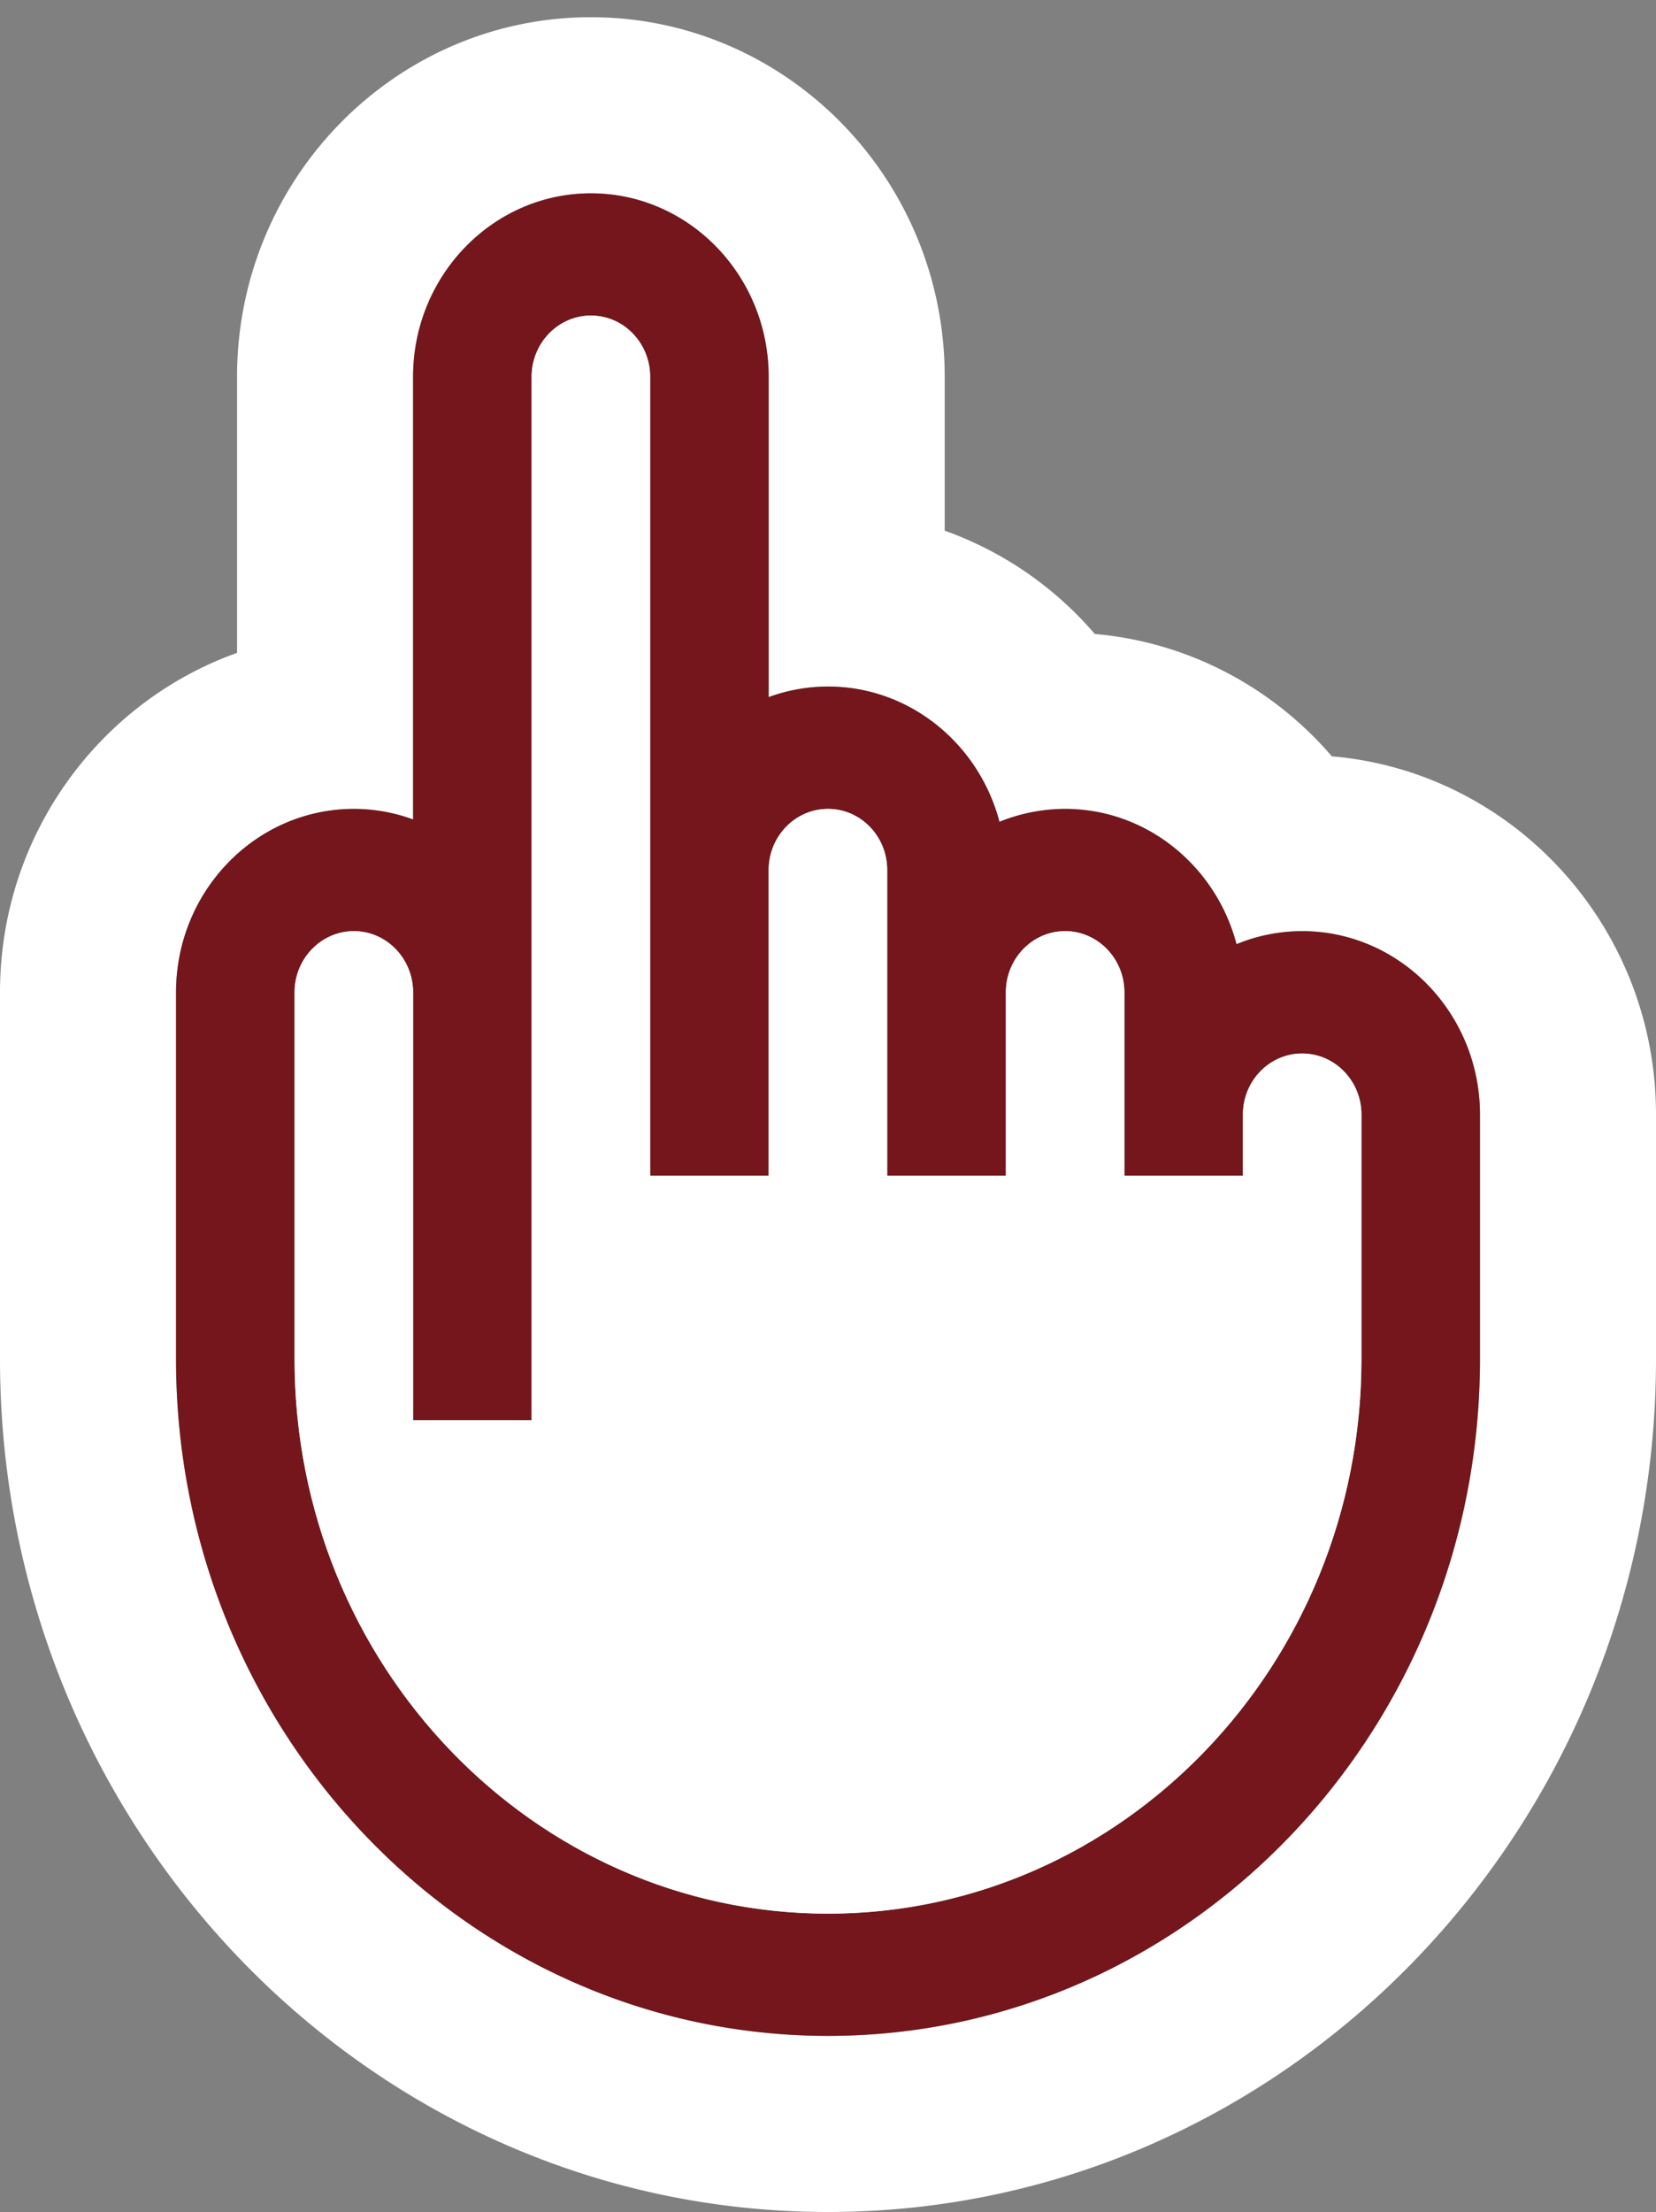 <svg xmlns="http://www.w3.org/2000/svg" viewBox="0 0 1270 1695.7"><rect x="0" y="0" width="1270" height="1695.7" fill="#808080" stroke="none"/><defs><style>.cls-1{fill:#fff;}.cls-2{fill:#75c6b6;}.cls-3{fill:#74161b;}</style></defs><g id="圖層_1" data-name="圖層 1"><path class="cls-1" d="M948.3,723.8a132.3,132.3,0,0,1,50.3-10c75.2,0,136.4,63.1,136.4,140.6v187.5c0,286.1-224.3,518.8-500,518.8S135,1328,135,1041.9V760.7c0-77.5,61.1-140.6,136.4-140.6a131.8,131.8,0,0,1,45.4,8.1V288.8c0-77.5,61.2-140.6,136.4-140.6s136.3,63.1,136.3,140.6V534.4a132,132,0,0,1,45.5-8.1c62.8,0,115.8,44,131.5,103.7a134.2,134.2,0,0,1,50.3-9.9C879.6,620.1,932.6,664.1,948.3,723.8Zm95.8,318.1V854.4c0-25.8-20.4-46.8-45.5-46.8s-45.4,21-45.4,46.8v46.9h-91V760.7c0-25.8-20.3-46.9-45.4-46.9s-45.4,21.1-45.4,46.9V901.3h-91V667c0-25.9-20.3-46.9-45.4-46.9s-45.5,21-45.5,46.9V901.3H498.6V288.8c0-25.8-20.4-46.9-45.4-46.9s-45.5,21.1-45.5,46.9v800H316.8V760.7c0-25.8-20.4-46.9-45.4-46.9s-45.5,21.1-45.5,46.9v281.2c0,234.4,183.5,425.1,409.1,425.1S1044.1,1276.3,1044.1,1041.9Z"/><path class="cls-1" d="M862.2,760.7V901.3h91V854.4c0-25.8,20.4-46.8,45.4-46.8s45.5,21,45.5,46.8v187.5c0,234.4-183.5,425.1-409.1,425.1s-409.1-190.7-409.1-425.1V760.7c0-25.8,20.4-46.9,45.5-46.9s45.4,21.1,45.4,46.9v328.1h90.9v-800c0-25.8,20.4-46.9,45.5-46.9s45.4,21.1,45.4,46.9V901.3h90.9V667c0-25.9,20.4-46.9,45.5-46.9s45.4,21,45.4,46.9V901.3h91V760.7c0-25.8,20.3-46.9,45.4-46.9S862.2,734.9,862.2,760.7Z"/><path class="cls-1" d="M635,1695.7c-350.1,0-635-293.3-635-653.8V760.7C0,640.6,76,538.2,181.8,500.5V288.8c0-152,121.7-275.6,271.4-275.6S724.5,136.8,724.5,288.8v118A272.3,272.3,0,0,1,839.6,486c71.4,6.2,136.2,40.7,181.8,93.8,139,11.8,248.6,130.4,248.6,274.6v187.5C1270,1402.4,985.1,1695.7,635,1695.7ZM271.8,755.4a7.6,7.6,0,0,0-1.8,5.3v281.2c0,211.6,163.7,383.8,365,383.8s365-172.2,365-383.8V854.4a8.1,8.1,0,0,0-1.7-5.2l-141.1,58L817.8,758.3a6.1,6.1,0,0,0-1.4-2.8L675.2,812.9,636,664.5a6.5,6.5,0,0,0-1.5-2.8l-180,65.8V288.8a8.2,8.2,0,0,0-1.3-4.7,7.5,7.5,0,0,0-1.4,4.7V821.4Zm545.8-.4Z"/><path class="cls-1" d="M635,1602c-300,0-544.1-251.3-544.1-560.1V760.7c0-100.3,80.9-181.9,180.5-181.9h1.3v-290c0-100.3,81-181.9,180.5-181.9s180.4,81.6,180.4,181.9V485.1H635c68.4,0,128,38.5,158.6,95.2a177.3,177.3,0,0,1,23.2-1.5c68.4,0,128,38.6,158.6,95.3a178.4,178.4,0,0,1,23.2-1.5c99.5,0,180.5,81.6,180.5,181.8v187.5C1179.1,1350.7,935,1602,635,1602ZM421.6,1223.8C471.9,1289.7,548.9,1332,635,1332c151.1,0,274.1-130.1,274.1-290.1v-5.6H542.7v187.5Z"/></g><g id="圖層_3" data-name="圖層 3"><path class="cls-2" d="M225.9,1041.9c0,234.4,183.5,425.1,409.1,425.1s409.1-190.7,409.1-425.1V854.4c0-25.8-20.4-46.8-45.5-46.8s-45.4,21-45.4,46.8v46.9H862.3V760.7c0-25.8-20.4-46.9-45.5-46.9s-45.4,21.1-45.4,46.9V901.3h-91V667c0-25.9-20.3-46.9-45.4-46.9s-45.5,21-45.5,46.9V901.3H498.6V288.8c0-25.8-20.3-46.9-45.4-46.9s-45.5,21.1-45.5,46.9v800H316.8V760.7c0-25.8-20.4-46.9-45.4-46.9s-45.5,21.1-45.5,46.9ZM1135,854.4v187.5c0,286.1-224.3,518.8-500,518.8S135,1328,135,1041.9V760.7c0-77.5,61.1-140.6,136.4-140.6a131.8,131.8,0,0,1,45.4,8.1V288.8c0-77.5,61.2-140.6,136.4-140.6s136.3,63.1,136.3,140.6V534.4a132,132,0,0,1,45.5-8.1c62.8,0,115.8,44,131.5,103.7a134.2,134.2,0,0,1,50.3-9.9c62.8,0,115.8,44,131.5,103.7a132.3,132.3,0,0,1,50.3-10C1073.8,713.8,1135,776.9,1135,854.4Z"/><path class="cls-2" d="M816.8,713.8c25.1,0,45.5,21.1,45.5,46.9V901.3h90.9V854.4c0-25.8,20.4-46.8,45.4-46.8s45.5,21,45.5,46.8v187.5c0,234.4-183.5,425.1-409.1,425.1s-409.1-190.7-409.1-425.1V760.7c0-25.8,20.4-46.9,45.5-46.9s45.4,21.1,45.4,46.9v328.1h90.9v-800c0-25.8,20.4-46.9,45.5-46.9s45.4,21.1,45.4,46.9V901.3h90.9V667c0-25.9,20.4-46.9,45.5-46.9s45.4,21,45.4,46.9V901.3h91V760.7C771.4,734.9,791.8,713.8,816.8,713.8Z"/><path class="cls-3" d="M225.9,1041.9c0,234.4,183.5,425.1,409.1,425.1s409.1-190.7,409.1-425.1V854.4c0-25.8-20.4-46.8-45.5-46.8s-45.4,21-45.4,46.8v46.9H862.3V760.7c0-25.8-20.4-46.9-45.5-46.9s-45.4,21.1-45.4,46.9V901.3h-91V667c0-25.9-20.3-46.9-45.4-46.9s-45.5,21-45.5,46.9V901.3H498.6V288.8c0-25.8-20.3-46.9-45.4-46.9s-45.5,21.1-45.5,46.9v800H316.8V760.7c0-25.8-20.4-46.9-45.4-46.9s-45.5,21.1-45.5,46.9ZM1135,854.4v187.5c0,286.1-224.3,518.8-500,518.8S135,1328,135,1041.9V760.7c0-77.5,61.1-140.6,136.4-140.6a131.8,131.8,0,0,1,45.4,8.1V288.8c0-77.5,61.2-140.6,136.4-140.6s136.3,63.1,136.3,140.6V534.4a132,132,0,0,1,45.5-8.1c62.8,0,115.8,44,131.5,103.7a134.2,134.2,0,0,1,50.3-9.9c62.8,0,115.8,44,131.5,103.7a132.3,132.3,0,0,1,50.3-10C1073.8,713.8,1135,776.9,1135,854.4Z"/><path class="cls-1" d="M816.8,713.8c25.1,0,45.5,21.1,45.5,46.9V901.3h90.9V854.4c0-25.8,20.4-46.8,45.4-46.8s45.5,21,45.5,46.8v187.5c0,234.4-183.5,425.1-409.1,425.1s-409.1-190.7-409.1-425.1V760.7c0-25.8,20.4-46.9,45.5-46.9s45.4,21.1,45.4,46.9v328.1h90.9v-800c0-25.8,20.4-46.9,45.5-46.9s45.4,21.1,45.4,46.9V901.3h90.9V667c0-25.9,20.4-46.9,45.5-46.9s45.4,21,45.4,46.9V901.3h91V760.7C771.4,734.9,791.8,713.8,816.8,713.8Z"/></g></svg>